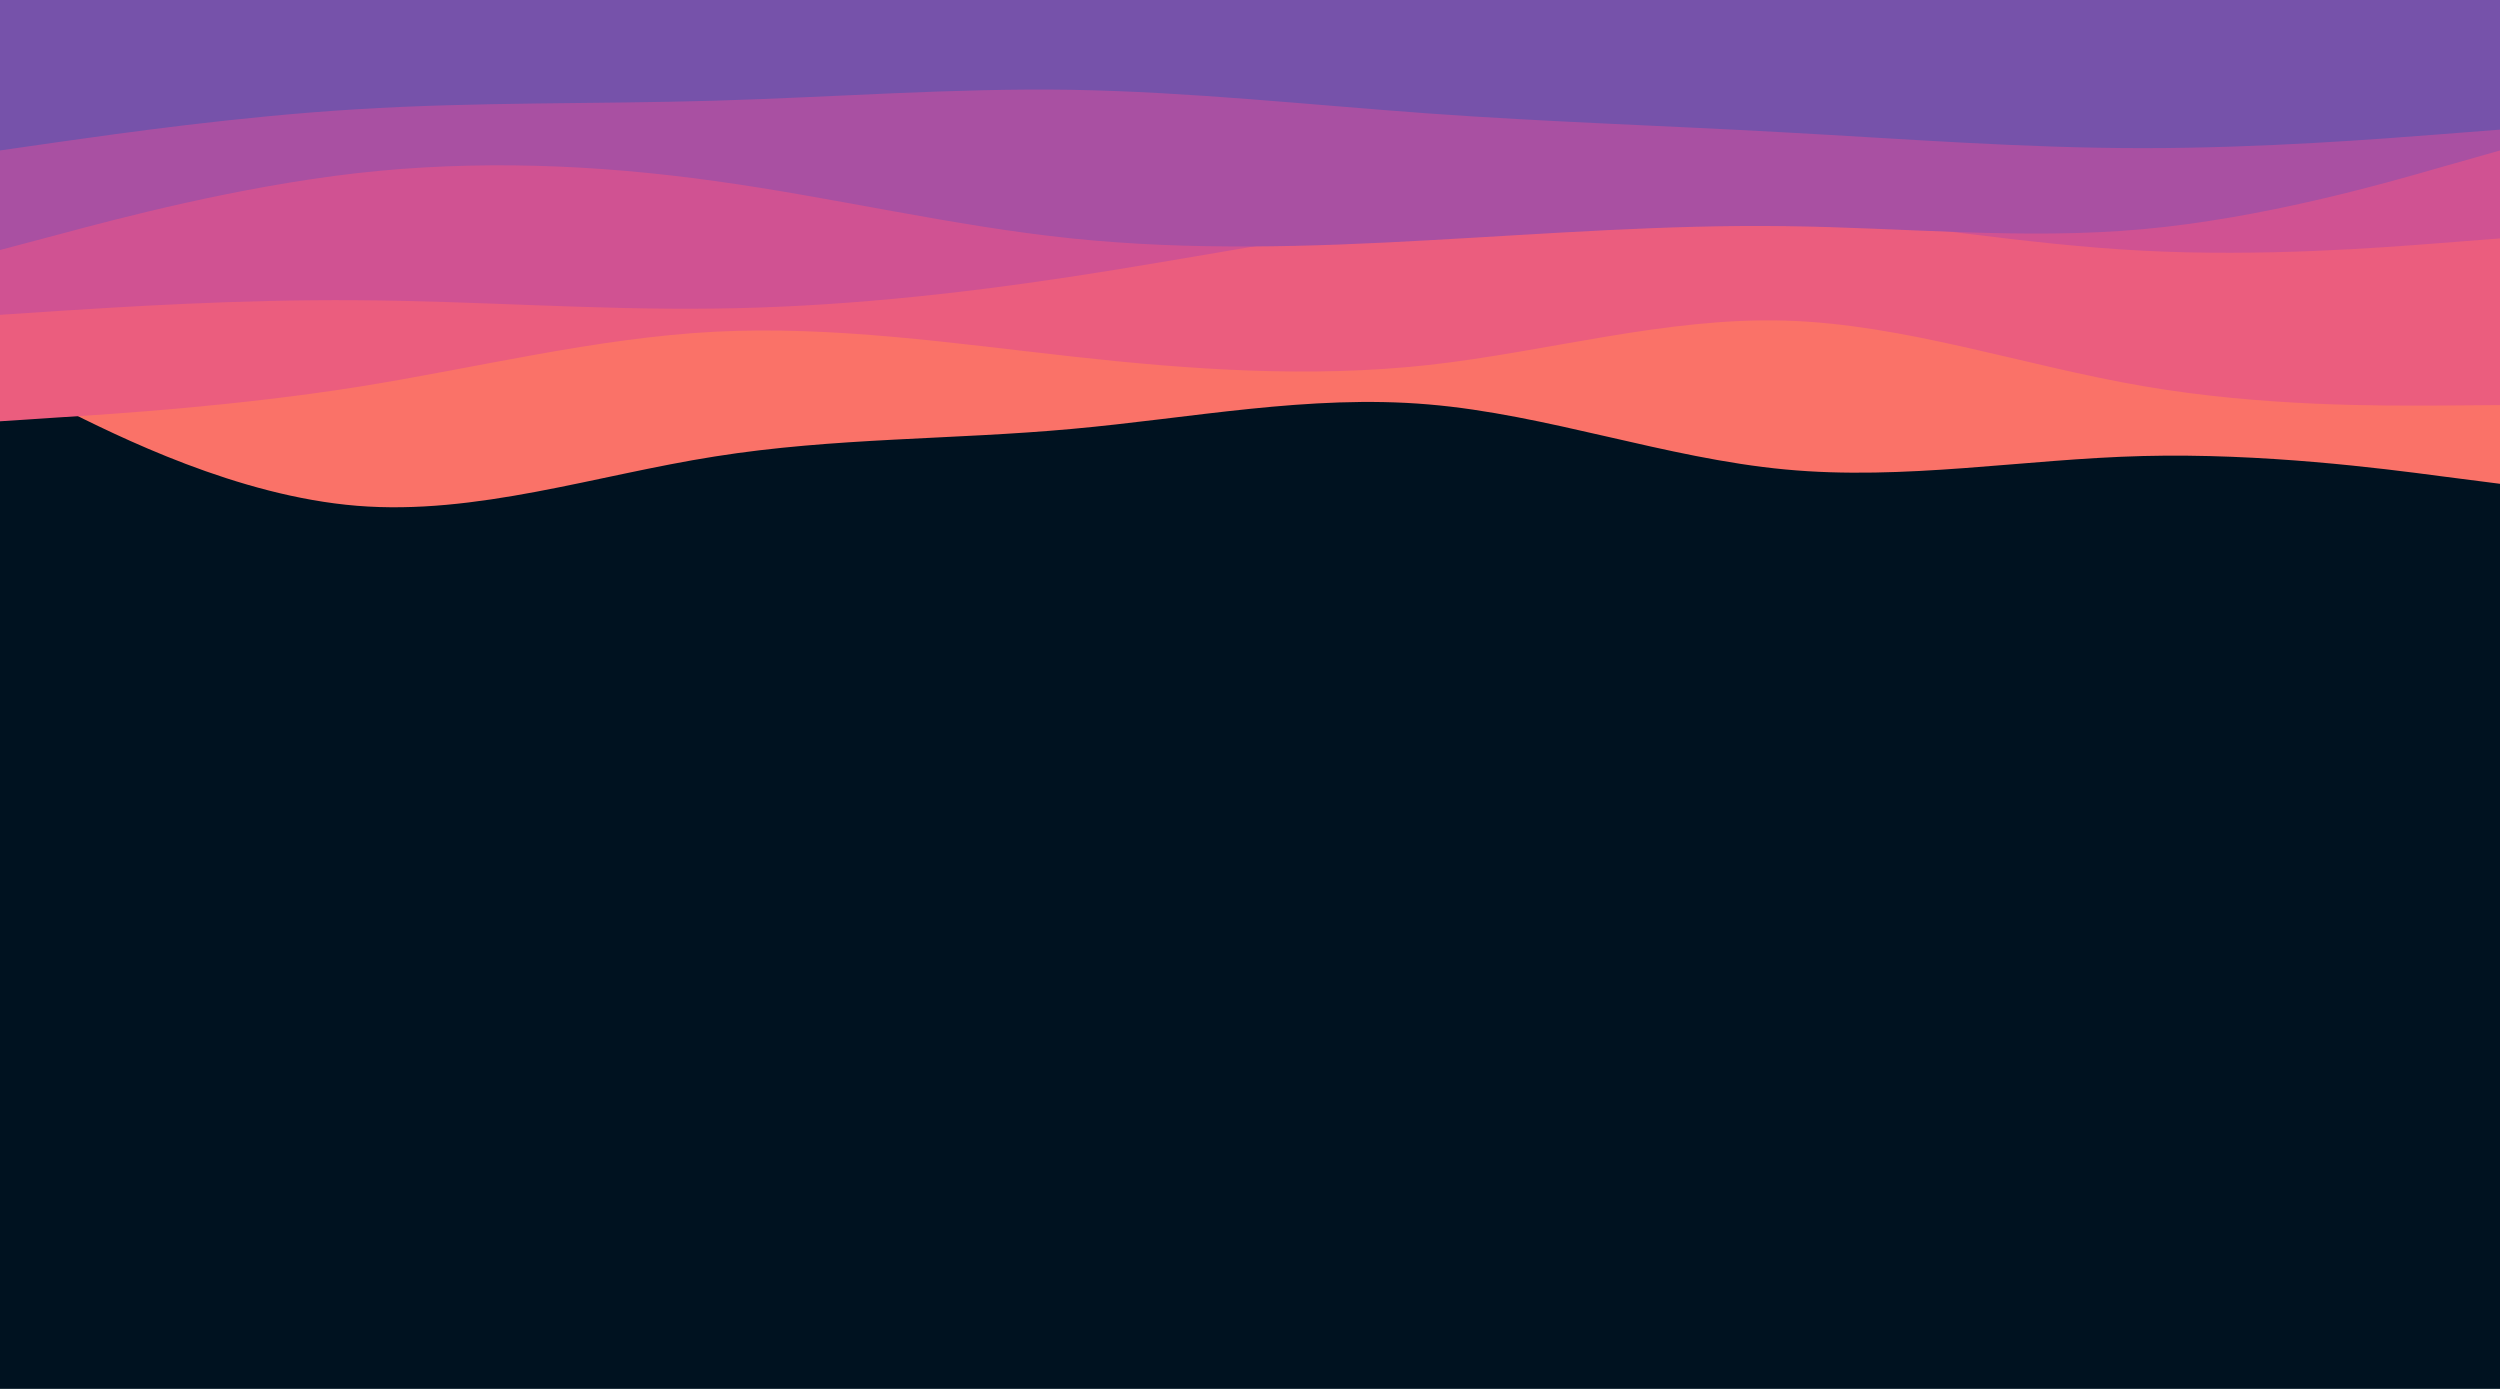 <svg id="visual" viewBox="0 0 1080 600" width="1080" height="600" xmlns="http://www.w3.org/2000/svg" xmlns:xlink="http://www.w3.org/1999/xlink" version="1.1"><rect x="0" y="0" width="1080" height="600" fill="#001220"></rect><path d="M0 163L25.7 175.8C51.3 188.7 102.7 214.3 154.2 218.5C205.7 222.7 257.3 205.3 308.8 197.2C360.3 189 411.7 190 463 185.3C514.3 180.7 565.7 170.3 617 174.7C668.3 179 719.7 198 771.2 202.8C822.7 207.7 874.3 198.3 925.8 197C977.3 195.7 1028.7 202.3 1054.3 205.7L1080 209L1080 0L1054.3 0C1028.7 0 977.3 0 925.8 0C874.3 0 822.7 0 771.2 0C719.7 0 668.3 0 617 0C565.7 0 514.3 0 463 0C411.7 0 360.3 0 308.8 0C257.3 0 205.7 0 154.2 0C102.7 0 51.3 0 25.7 0L0 0Z" fill="#fa7268"></path><path d="M0 182L25.7 180.3C51.3 178.7 102.7 175.3 154.2 167.2C205.7 159 257.3 146 308.8 143.3C360.3 140.7 411.7 148.3 463 154C514.3 159.7 565.7 163.3 617 157.7C668.3 152 719.7 137 771.2 138.5C822.7 140 874.3 158 925.8 166.8C977.3 175.7 1028.7 175.3 1054.3 175.2L1080 175L1080 0L1054.3 0C1028.7 0 977.3 0 925.8 0C874.3 0 822.7 0 771.2 0C719.7 0 668.3 0 617 0C565.7 0 514.3 0 463 0C411.7 0 360.3 0 308.8 0C257.3 0 205.7 0 154.2 0C102.7 0 51.3 0 25.7 0L0 0Z" fill="#eb5d7e"></path><path d="M0 136L25.7 134.3C51.3 132.7 102.7 129.3 154.2 129.7C205.7 130 257.3 134 308.8 133.3C360.3 132.7 411.7 127.3 463 119.5C514.3 111.7 565.7 101.3 617 95.5C668.3 89.7 719.7 88.3 771.2 92.3C822.7 96.3 874.3 105.7 925.8 108.3C977.3 111 1028.7 107 1054.3 105L1080 103L1080 0L1054.3 0C1028.7 0 977.3 0 925.8 0C874.3 0 822.7 0 771.2 0C719.7 0 668.3 0 617 0C565.7 0 514.3 0 463 0C411.7 0 360.3 0 308.8 0C257.3 0 205.7 0 154.2 0C102.7 0 51.3 0 25.7 0L0 0Z" fill="#d05292"></path><path d="M0 108L25.7 101.2C51.3 94.3 102.7 80.7 154.2 74.8C205.7 69 257.3 71 308.8 78.2C360.3 85.3 411.7 97.7 463 103C514.3 108.3 565.7 106.7 617 103.8C668.3 101 719.7 97 771.2 97.7C822.7 98.3 874.3 103.7 925.8 99C977.3 94.3 1028.7 79.7 1054.3 72.3L1080 65L1080 0L1054.3 0C1028.7 0 977.3 0 925.8 0C874.3 0 822.7 0 771.2 0C719.7 0 668.3 0 617 0C565.7 0 514.3 0 463 0C411.7 0 360.3 0 308.8 0C257.3 0 205.7 0 154.2 0C102.7 0 51.3 0 25.7 0L0 0Z" fill="#a950a2"></path><path d="M0 65L25.7 61.3C51.3 57.7 102.7 50.3 154.2 47.2C205.7 44 257.3 45 308.8 43.5C360.3 42 411.7 38 463 38.8C514.3 39.7 565.7 45.3 617 49C668.3 52.7 719.7 54.3 771.2 57.2C822.7 60 874.3 64 925.8 64C977.3 64 1028.7 60 1054.3 58L1080 56L1080 0L1054.3 0C1028.7 0 977.3 0 925.8 0C874.3 0 822.7 0 771.2 0C719.7 0 668.3 0 617 0C565.7 0 514.3 0 463 0C411.7 0 360.3 0 308.8 0C257.3 0 205.7 0 154.2 0C102.7 0 51.3 0 25.7 0L0 0Z" fill="#7652aa"></path></svg>